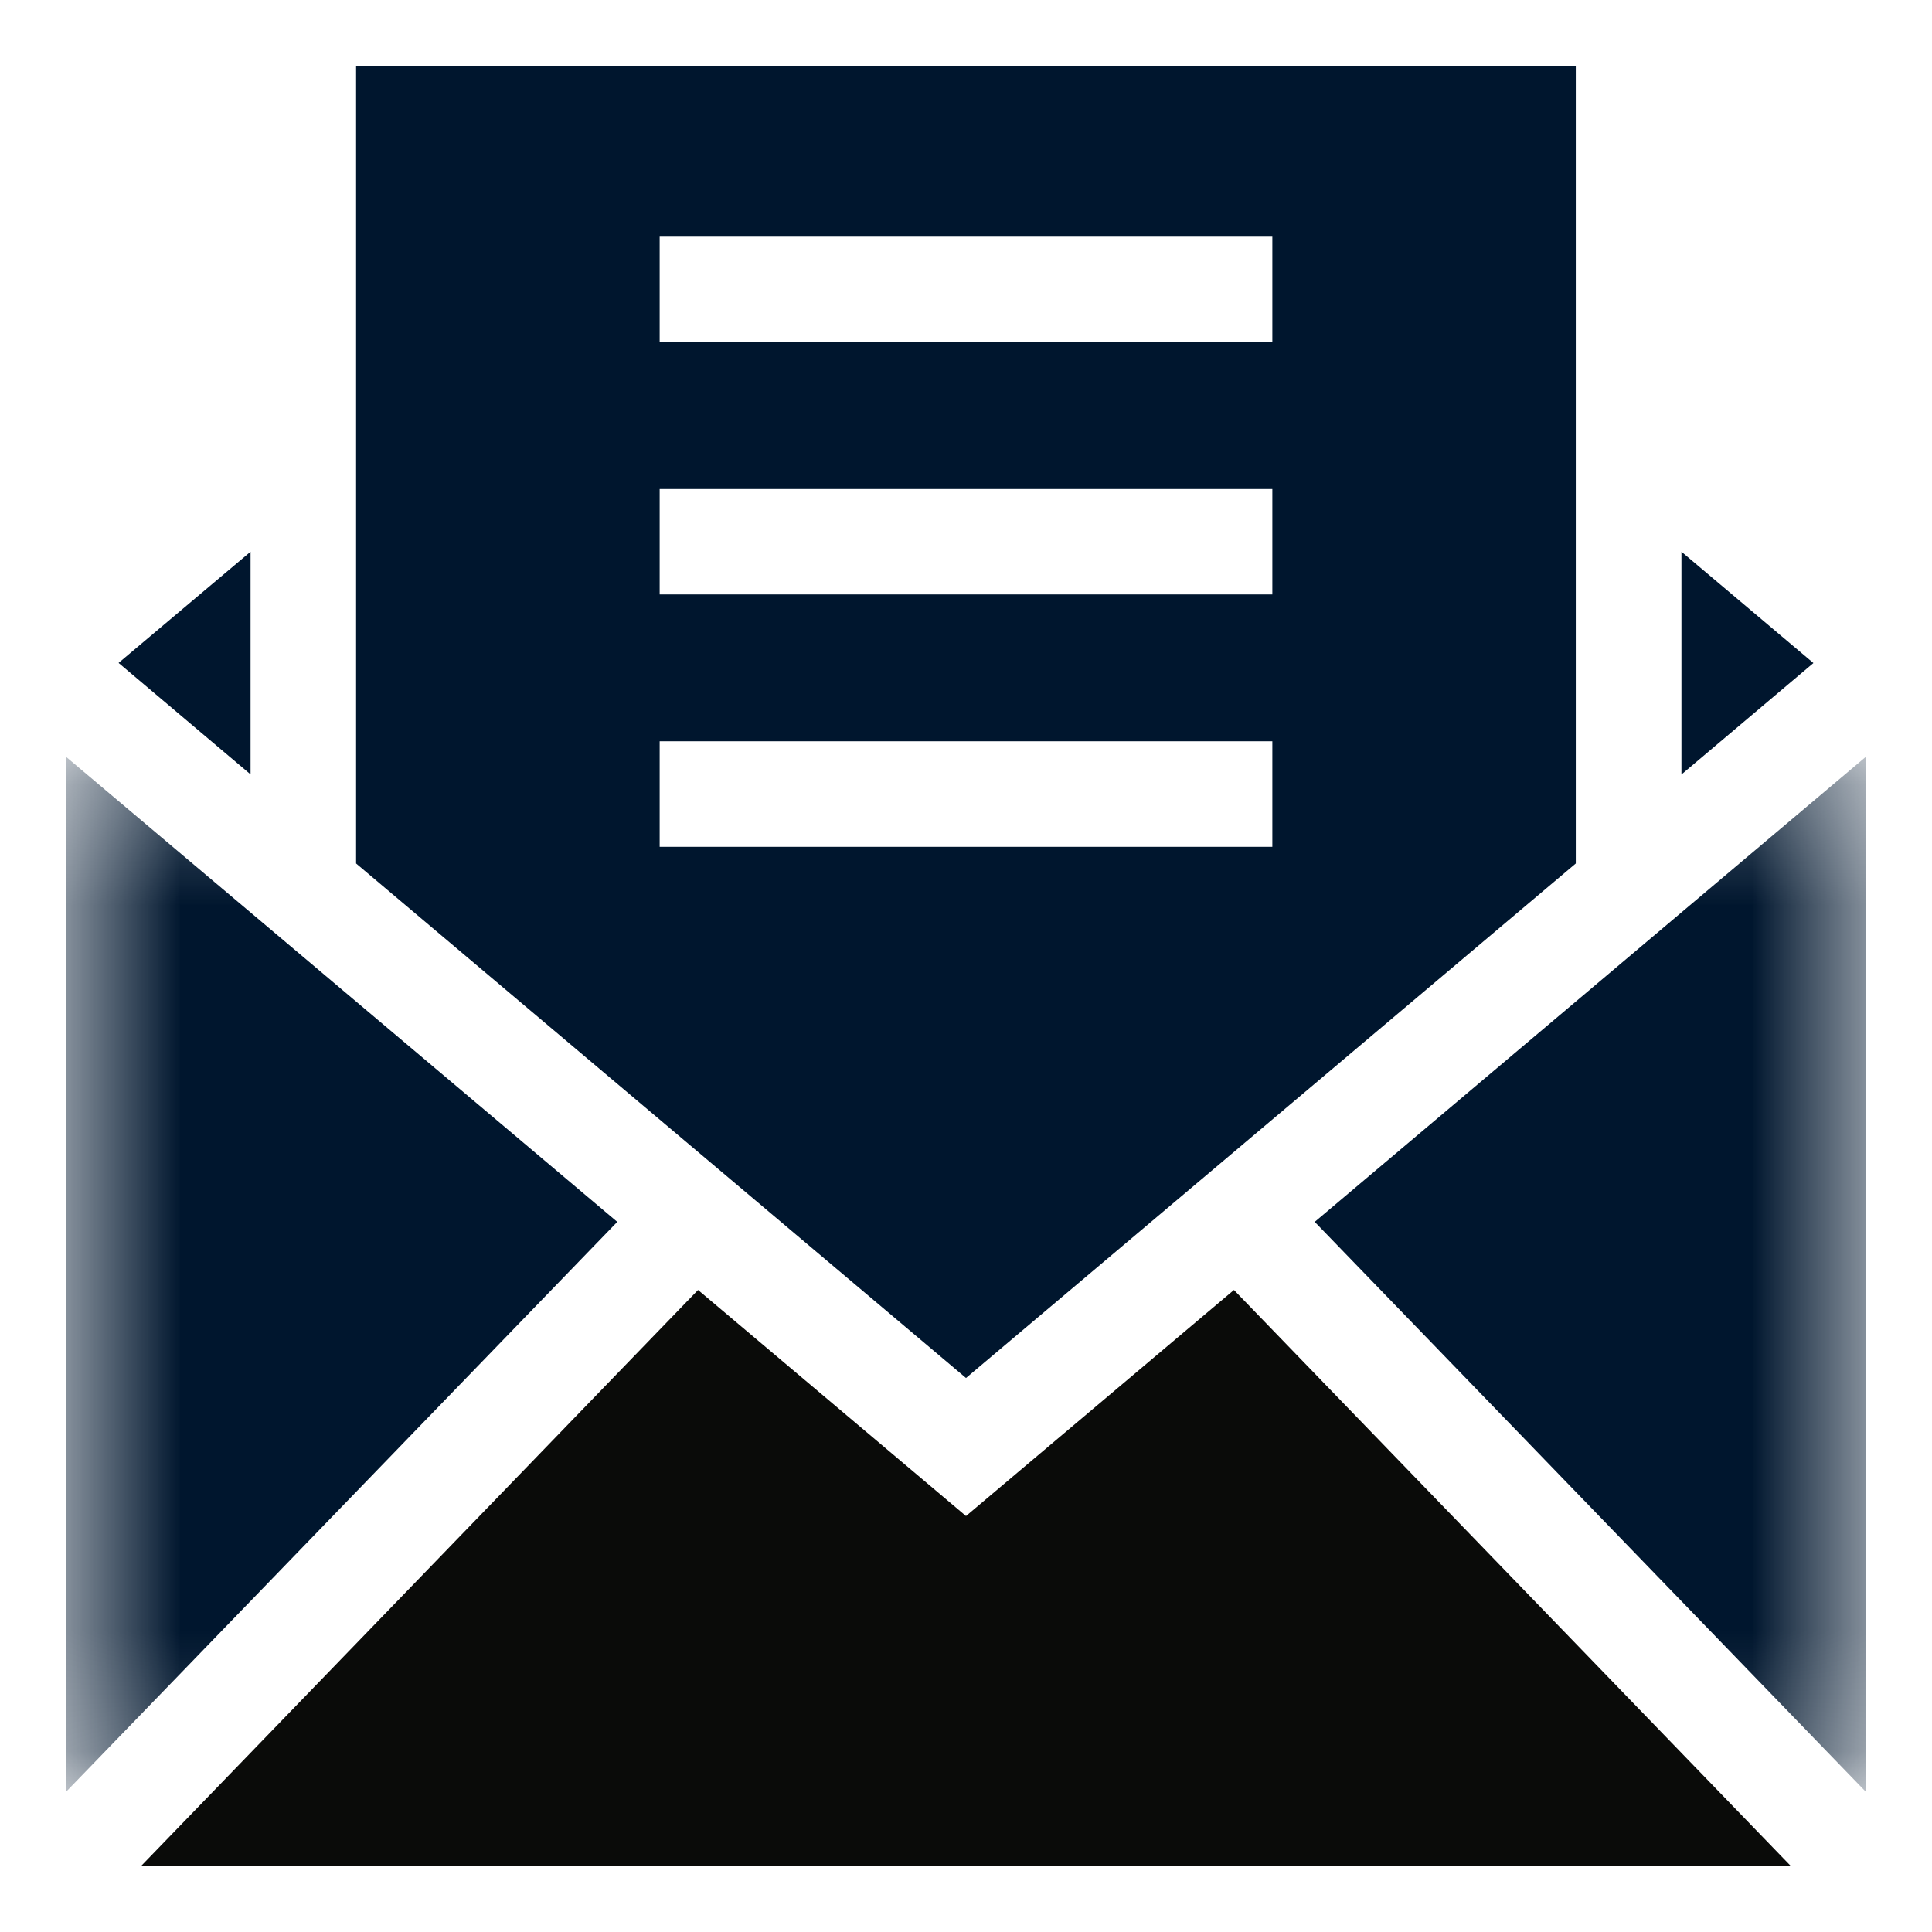 <svg width="16" height="16" fill="none" xmlns="http://www.w3.org/2000/svg"><path fill-rule="evenodd" clip-rule="evenodd" d="M8 12.555l-2.219-1.872-4.614 4.772h13.665l-4.613-4.772L8 12.555z" fill="#0A0B09"/><mask id="a" maskUnits="userSpaceOnUse" x="0" y="6" width="16" height="9"><path fill-rule="evenodd" clip-rule="evenodd" d="M.547 14.841V6.266h14.907v8.575H.547z" fill="#fff"/></mask><g mask="url(#a)" fill-rule="evenodd" clip-rule="evenodd" fill="#00162E"><path d="M10.888 10.119l4.566 4.722V6.266l-4.566 3.853zM.545 6.266v8.575l4.567-4.722L.545 6.266z"/></g><path fill-rule="evenodd" clip-rule="evenodd" d="M5.463 7.013h5.074v-.874H5.463v.874zm0-2.09h5.074V4.05H5.463v.874zm0-2.088h5.074V1.96H5.463v.874zM13.05 7.15V.545H2.949v6.606L8 11.412l5.05-4.261zM2.075 4.569L.982 5.49l1.093.923V4.569zm11.85 0v1.845l1.093-.923-1.093-.922z" fill="#00162E"/></svg>